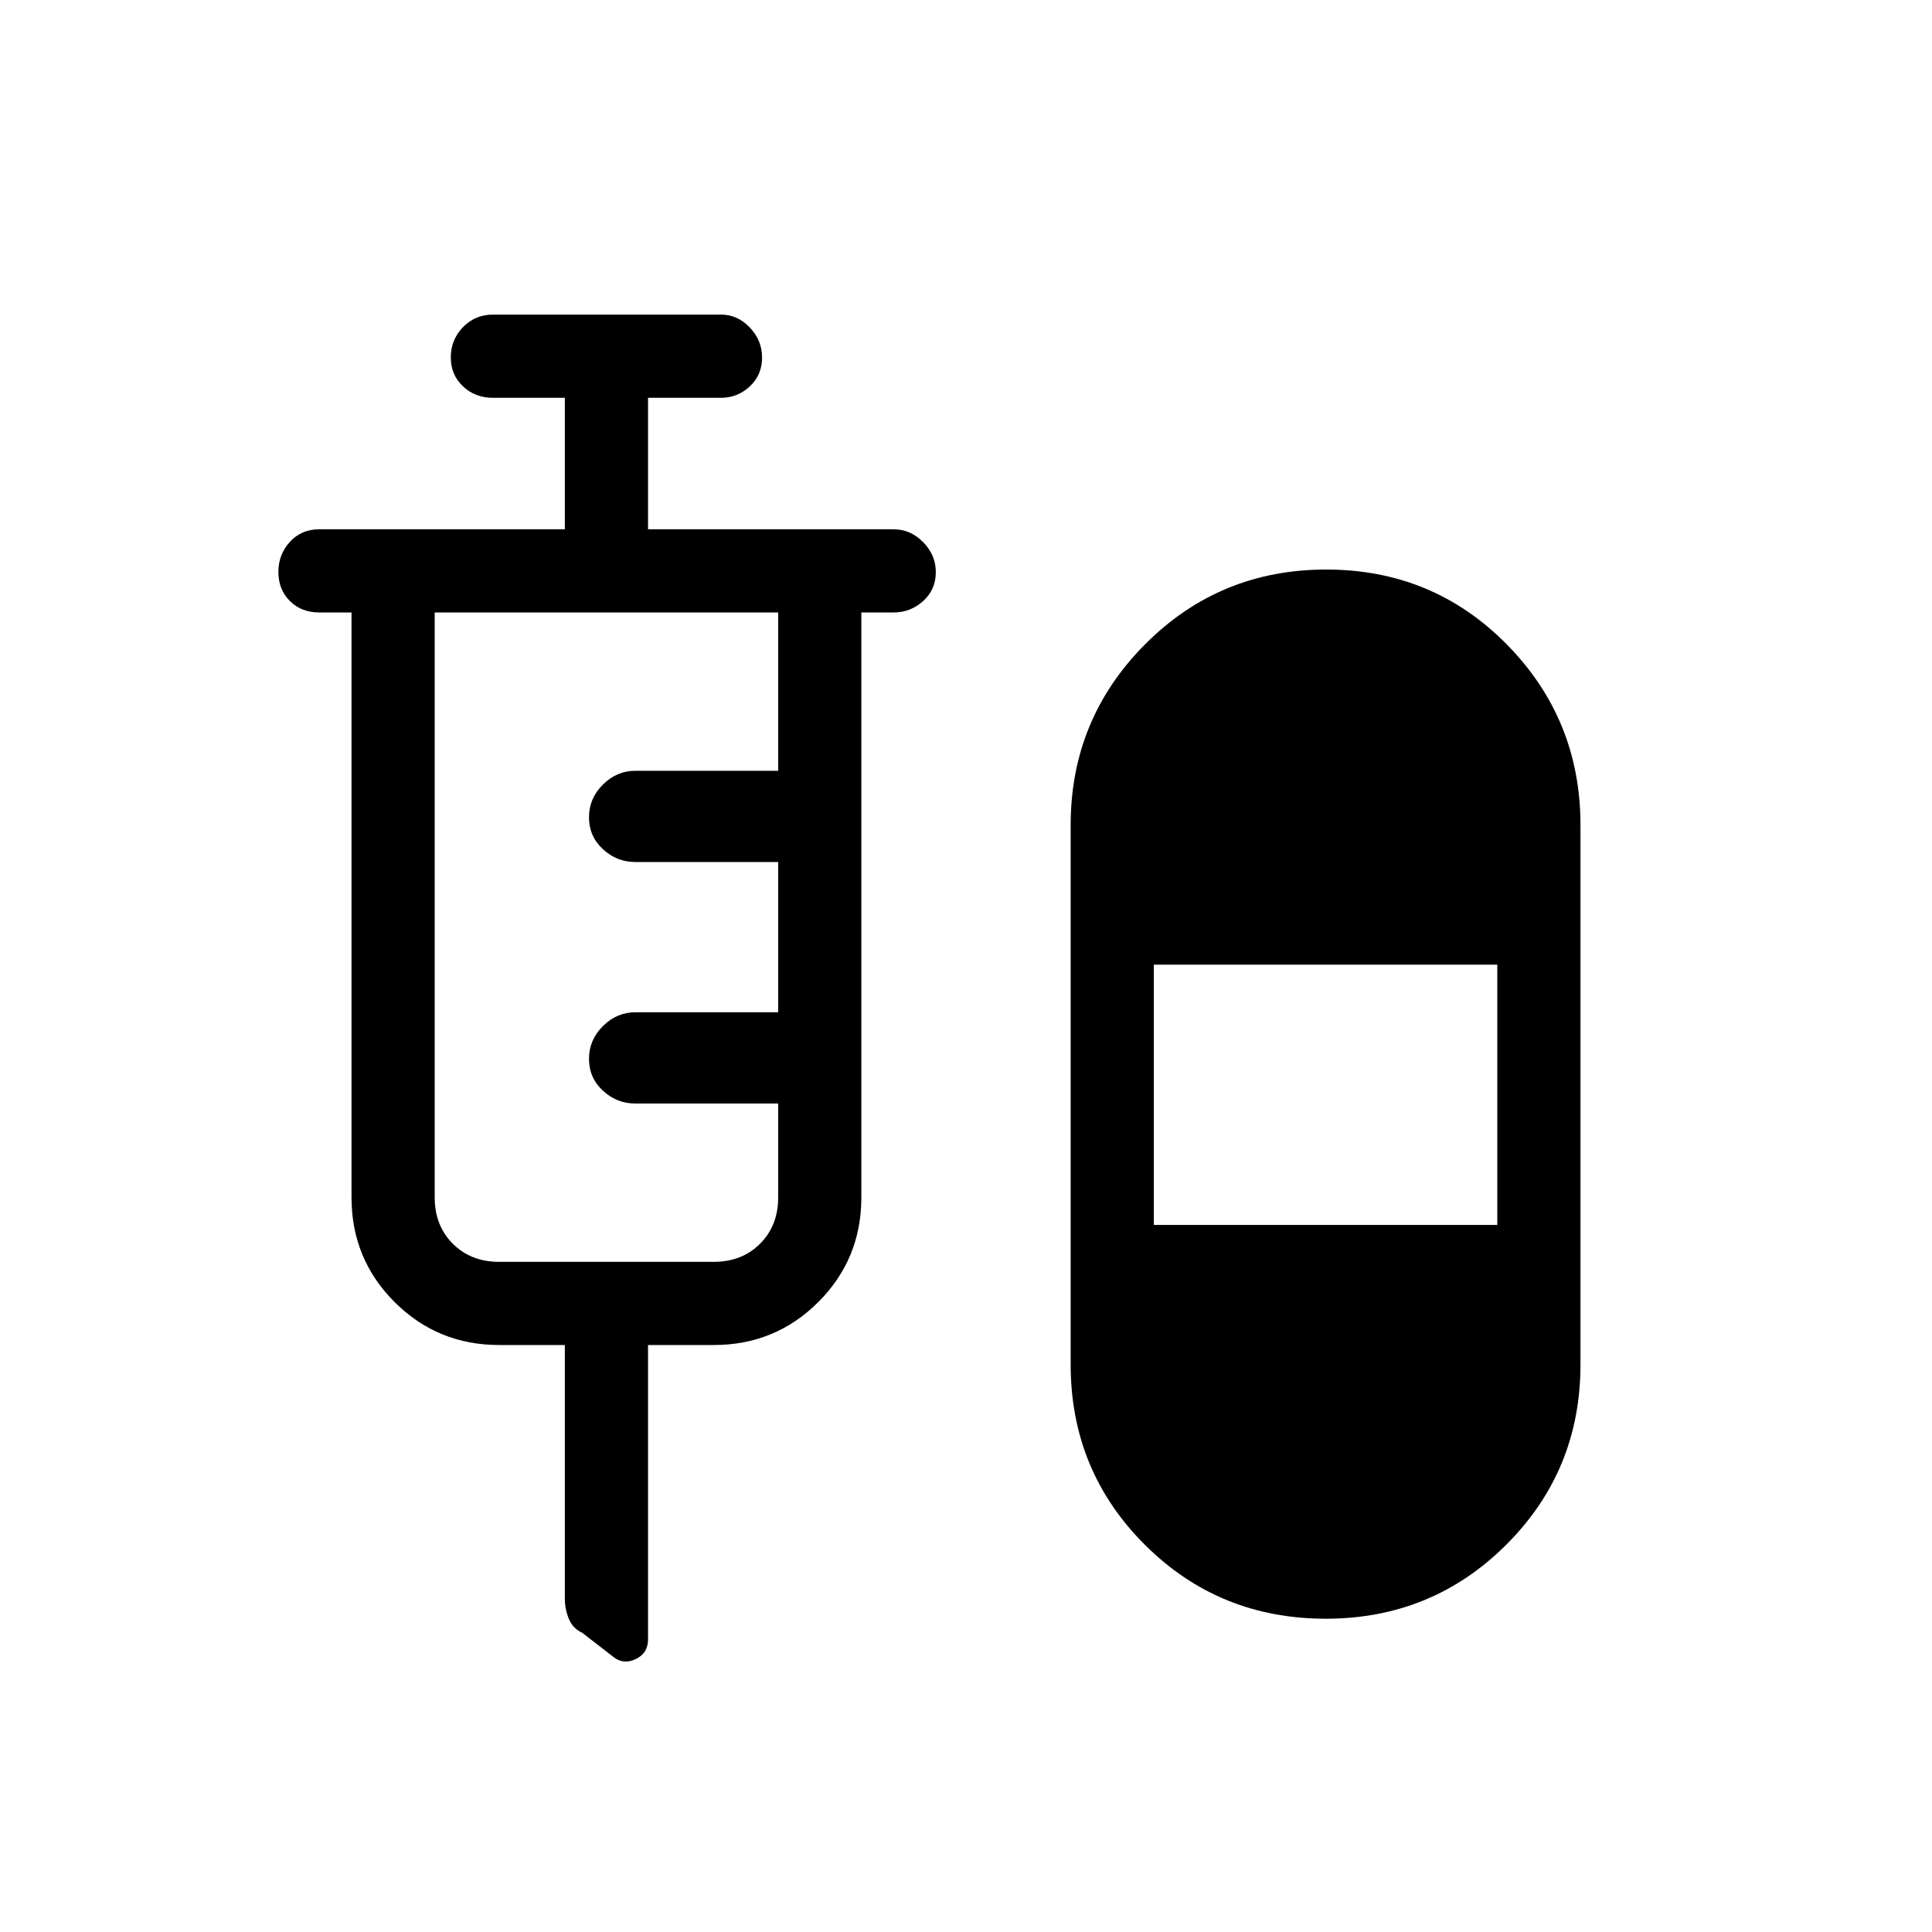 <svg xmlns="http://www.w3.org/2000/svg" height="40" viewBox="0 -960 960 960" width="40"><path d="M280.67-291.67H248q-30.58 0-51.96-21.37-21.37-21.38-21.37-51.96v-290.67h-16q-8.95 0-14.64-5.7-5.7-5.7-5.7-14.41t5.7-14.96q5.69-6.26 14.64-6.26h122v-65.33H245q-8.95 0-14.97-5.71-6.03-5.7-6.03-14.4 0-8.71 6.03-14.97 6.02-6.26 14.97-6.26h113.33q8.12 0 14.23 6.39 6.11 6.38 6.11 14.91 0 8.7-6.11 14.37t-14.23 5.67H322V-697h122q8.4 0 14.7 6.38 6.3 6.39 6.3 14.91 0 8.71-6.3 14.38-6.3 5.66-14.7 5.66h-16V-365q0 30.58-21.37 51.96-21.38 21.37-51.96 21.37H322v146.34q0 6.83-6.17 9.75-6.16 2.91-11.23-1.25l-15.22-11.79q-4.82-2.24-6.77-7.08-1.94-4.83-1.94-9.97v-126Zm378.1 136q-53.12 0-89.95-36.79Q532-229.25 532-282v-268q0-52.67 36.98-89.84 36.98-37.16 90-37.16t89.69 37.16q36.66 37.17 36.66 89.84v268q0 52.75-36.86 89.54-36.86 36.79-89.7 36.79ZM248-333h106.67q14 0 23-9t9-23v-46.67h-71q-9.2 0-16.1-6.39-6.9-6.39-6.9-15.8t6.9-16.27q6.9-6.87 16.1-6.87h71v-74.67h-71q-9.2 0-16.1-6.39-6.9-6.39-6.9-15.8t6.9-16.27q6.9-6.87 16.1-6.87h71v-78.67H216V-365q0 14 9 23t23 9Zm325.33-18.33H744v-129.34H573.33v129.34Z"/></svg>